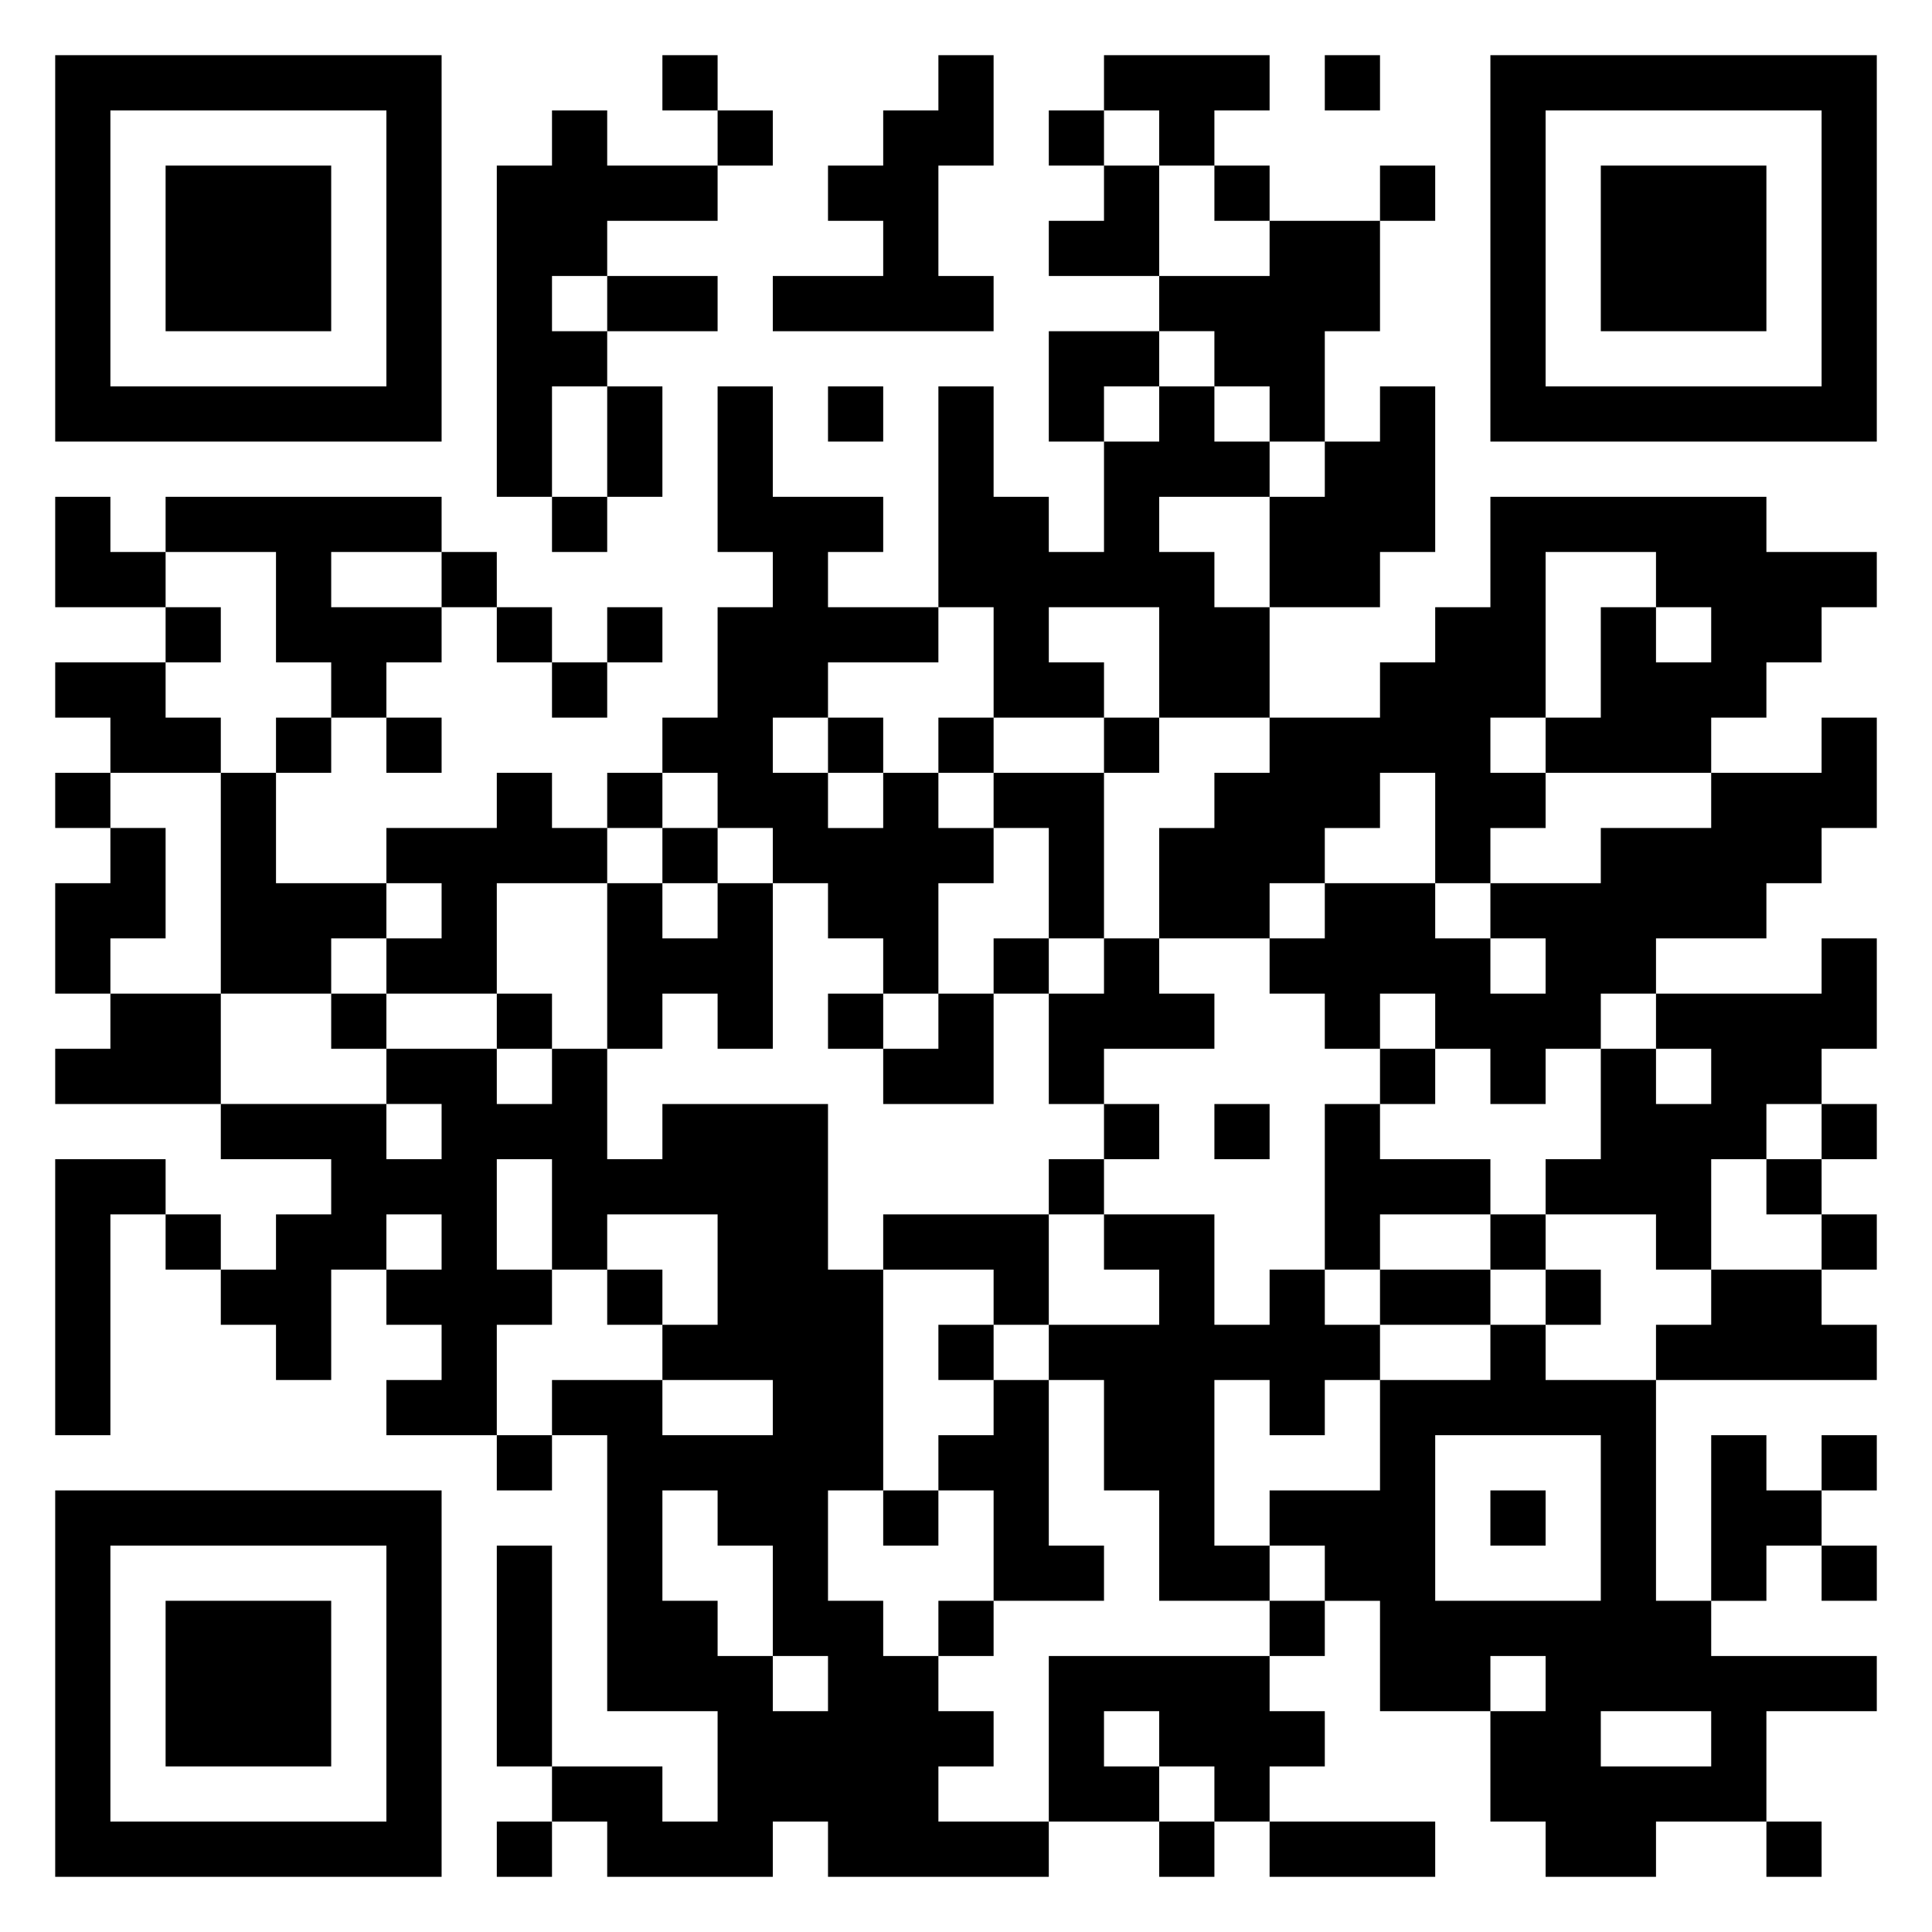 <svg xmlns="http://www.w3.org/2000/svg" viewBox="0 0 35 35"><path d="M1 1h7v7h-7zM12 1h1v1h-1zM17 1h1v2h-1v2h1v1h-4v-1h2v-1h-1v-1h1v-1h1zM20 1h3v1h-1v1h-1v-1h-1zM24 1h1v1h-1zM27 1h7v7h-7zM2 2v5h5v-5zM10 2h1v1h2v1h-2v1h-1v1h1v1h-1v2h-1v-6h1zM13 2h1v1h-1zM19 2h1v1h-1zM28 2v5h5v-5zM3 3h3v3h-3zM20 3h1v2h-2v-1h1zM22 3h1v1h-1zM25 3h1v1h-1zM29 3h3v3h-3zM23 4h2v2h-1v2h-1v-1h-1v-1h-1v-1h2zM11 5h2v1h-2zM19 6h2v1h-1v1h-1zM11 7h1v2h-1zM13 7h1v2h2v1h-1v1h2v1h-2v1h-1v1h1v1h1v-1h1v1h1v1h-1v2h-1v-1h-1v-1h-1v-1h-1v-1h-1v-1h1v-2h1v-1h-1zM15 7h1v1h-1zM17 7h1v2h1v1h1v-2h1v-1h1v1h1v1h-2v1h1v1h1v2h-2v-2h-2v1h1v1h-2v-2h-1zM25 7h1v3h-1v1h-2v-2h1v-1h1zM1 9h1v1h1v1h-2zM3 9h5v1h-2v1h2v1h-1v1h-1v-1h-1v-2h-2zM10 9h1v1h-1zM27 9h5v1h2v1h-1v1h-1v1h-1v1h-3v-1h1v-2h1v1h1v-1h-1v-1h-2v3h-1v1h1v1h-1v1h-1v-2h-1v1h-1v1h-1v1h-2v-2h1v-1h1v-1h2v-1h1v-1h1zM8 10h1v1h-1zM3 11h1v1h-1zM9 11h1v1h-1zM11 11h1v1h-1zM1 12h2v1h1v1h-2v-1h-1zM10 12h1v1h-1zM5 13h1v1h-1zM7 13h1v1h-1zM15 13h1v1h-1zM17 13h1v1h-1zM20 13h1v1h-1zM33 13h1v2h-1v1h-1v1h-2v1h-1v1h-1v1h-1v-1h-1v-1h-1v1h-1v-1h-1v-1h1v-1h2v1h1v1h1v-1h-1v-1h2v-1h2v-1h2zM1 14h1v1h-1zM4 14h1v2h2v1h-1v1h-2zM9 14h1v1h1v1h-2v2h-2v-1h1v-1h-1v-1h2zM11 14h1v1h-1zM18 14h2v3h-1v-2h-1zM2 15h1v2h-1v1h-1v-2h1zM12 15h1v1h-1zM11 16h1v1h1v-1h1v3h-1v-1h-1v1h-1zM18 17h1v1h-1zM20 17h1v1h1v1h-2v1h-1v-2h1zM33 17h1v2h-1v1h-1v1h-1v2h-1v-1h-2v-1h1v-2h1v1h1v-1h-1v-1h3zM2 18h2v2h-3v-1h1zM6 18h1v1h-1zM9 18h1v1h-1zM15 18h1v1h-1zM17 18h1v2h-2v-1h1zM7 19h2v1h1v-1h1v2h1v-1h3v3h1v4h-1v2h1v1h1v1h1v1h-1v1h2v1h-4v-1h-1v1h-3v-1h-1v-1h2v1h1v-2h-2v-5h-1v-1h2v1h2v-1h-2v-1h1v-2h-2v1h-1v-2h-1v2h1v1h-1v2h-2v-1h1v-1h-1v-1h1v-1h-1v1h-1v2h-1v-1h-1v-1h1v-1h1v-1h-2v-1h3v1h1v-1h-1zM25 19h1v1h-1zM20 20h1v1h-1zM22 20h1v1h-1zM24 20h1v1h2v1h-2v1h-1zM33 20h1v1h-1zM1 21h2v1h-1v4h-1zM19 21h1v1h-1zM32 21h1v1h-1zM3 22h1v1h-1zM16 22h3v2h-1v-1h-2zM20 22h2v2h1v-1h1v1h1v1h-1v1h-1v-1h-1v3h1v1h-2v-2h-1v-2h-1v-1h2v-1h-1zM27 22h1v1h-1zM33 22h1v1h-1zM11 23h1v1h-1zM25 23h2v1h-2zM28 23h1v1h-1zM31 23h2v1h1v1h-4v-1h1zM17 24h1v1h-1zM27 24h1v1h2v4h1v1h3v1h-2v2h-2v1h-2v-1h-1v-2h1v-1h-1v1h-2v-2h-1v-1h-1v-1h2v-2h2zM18 25h1v3h1v1h-2v-2h-1v-1h1zM9 26h1v1h-1zM26 26v3h3v-3zM31 26h1v1h1v1h-1v1h-1zM33 26h1v1h-1zM1 27h7v7h-7zM12 27v2h1v1h1v1h1v-1h-1v-2h-1v-1zM16 27h1v1h-1zM27 27h1v1h-1zM2 28v5h5v-5zM9 28h1v4h-1zM33 28h1v1h-1zM3 29h3v3h-3zM17 29h1v1h-1zM23 29h1v1h-1zM19 30h4v1h1v1h-1v1h-1v-1h-1v-1h-1v1h1v1h-2zM29 31v1h2v-1zM9 33h1v1h-1zM21 33h1v1h-1zM23 33h3v1h-3zM32 33h1v1h-1z"/></svg>